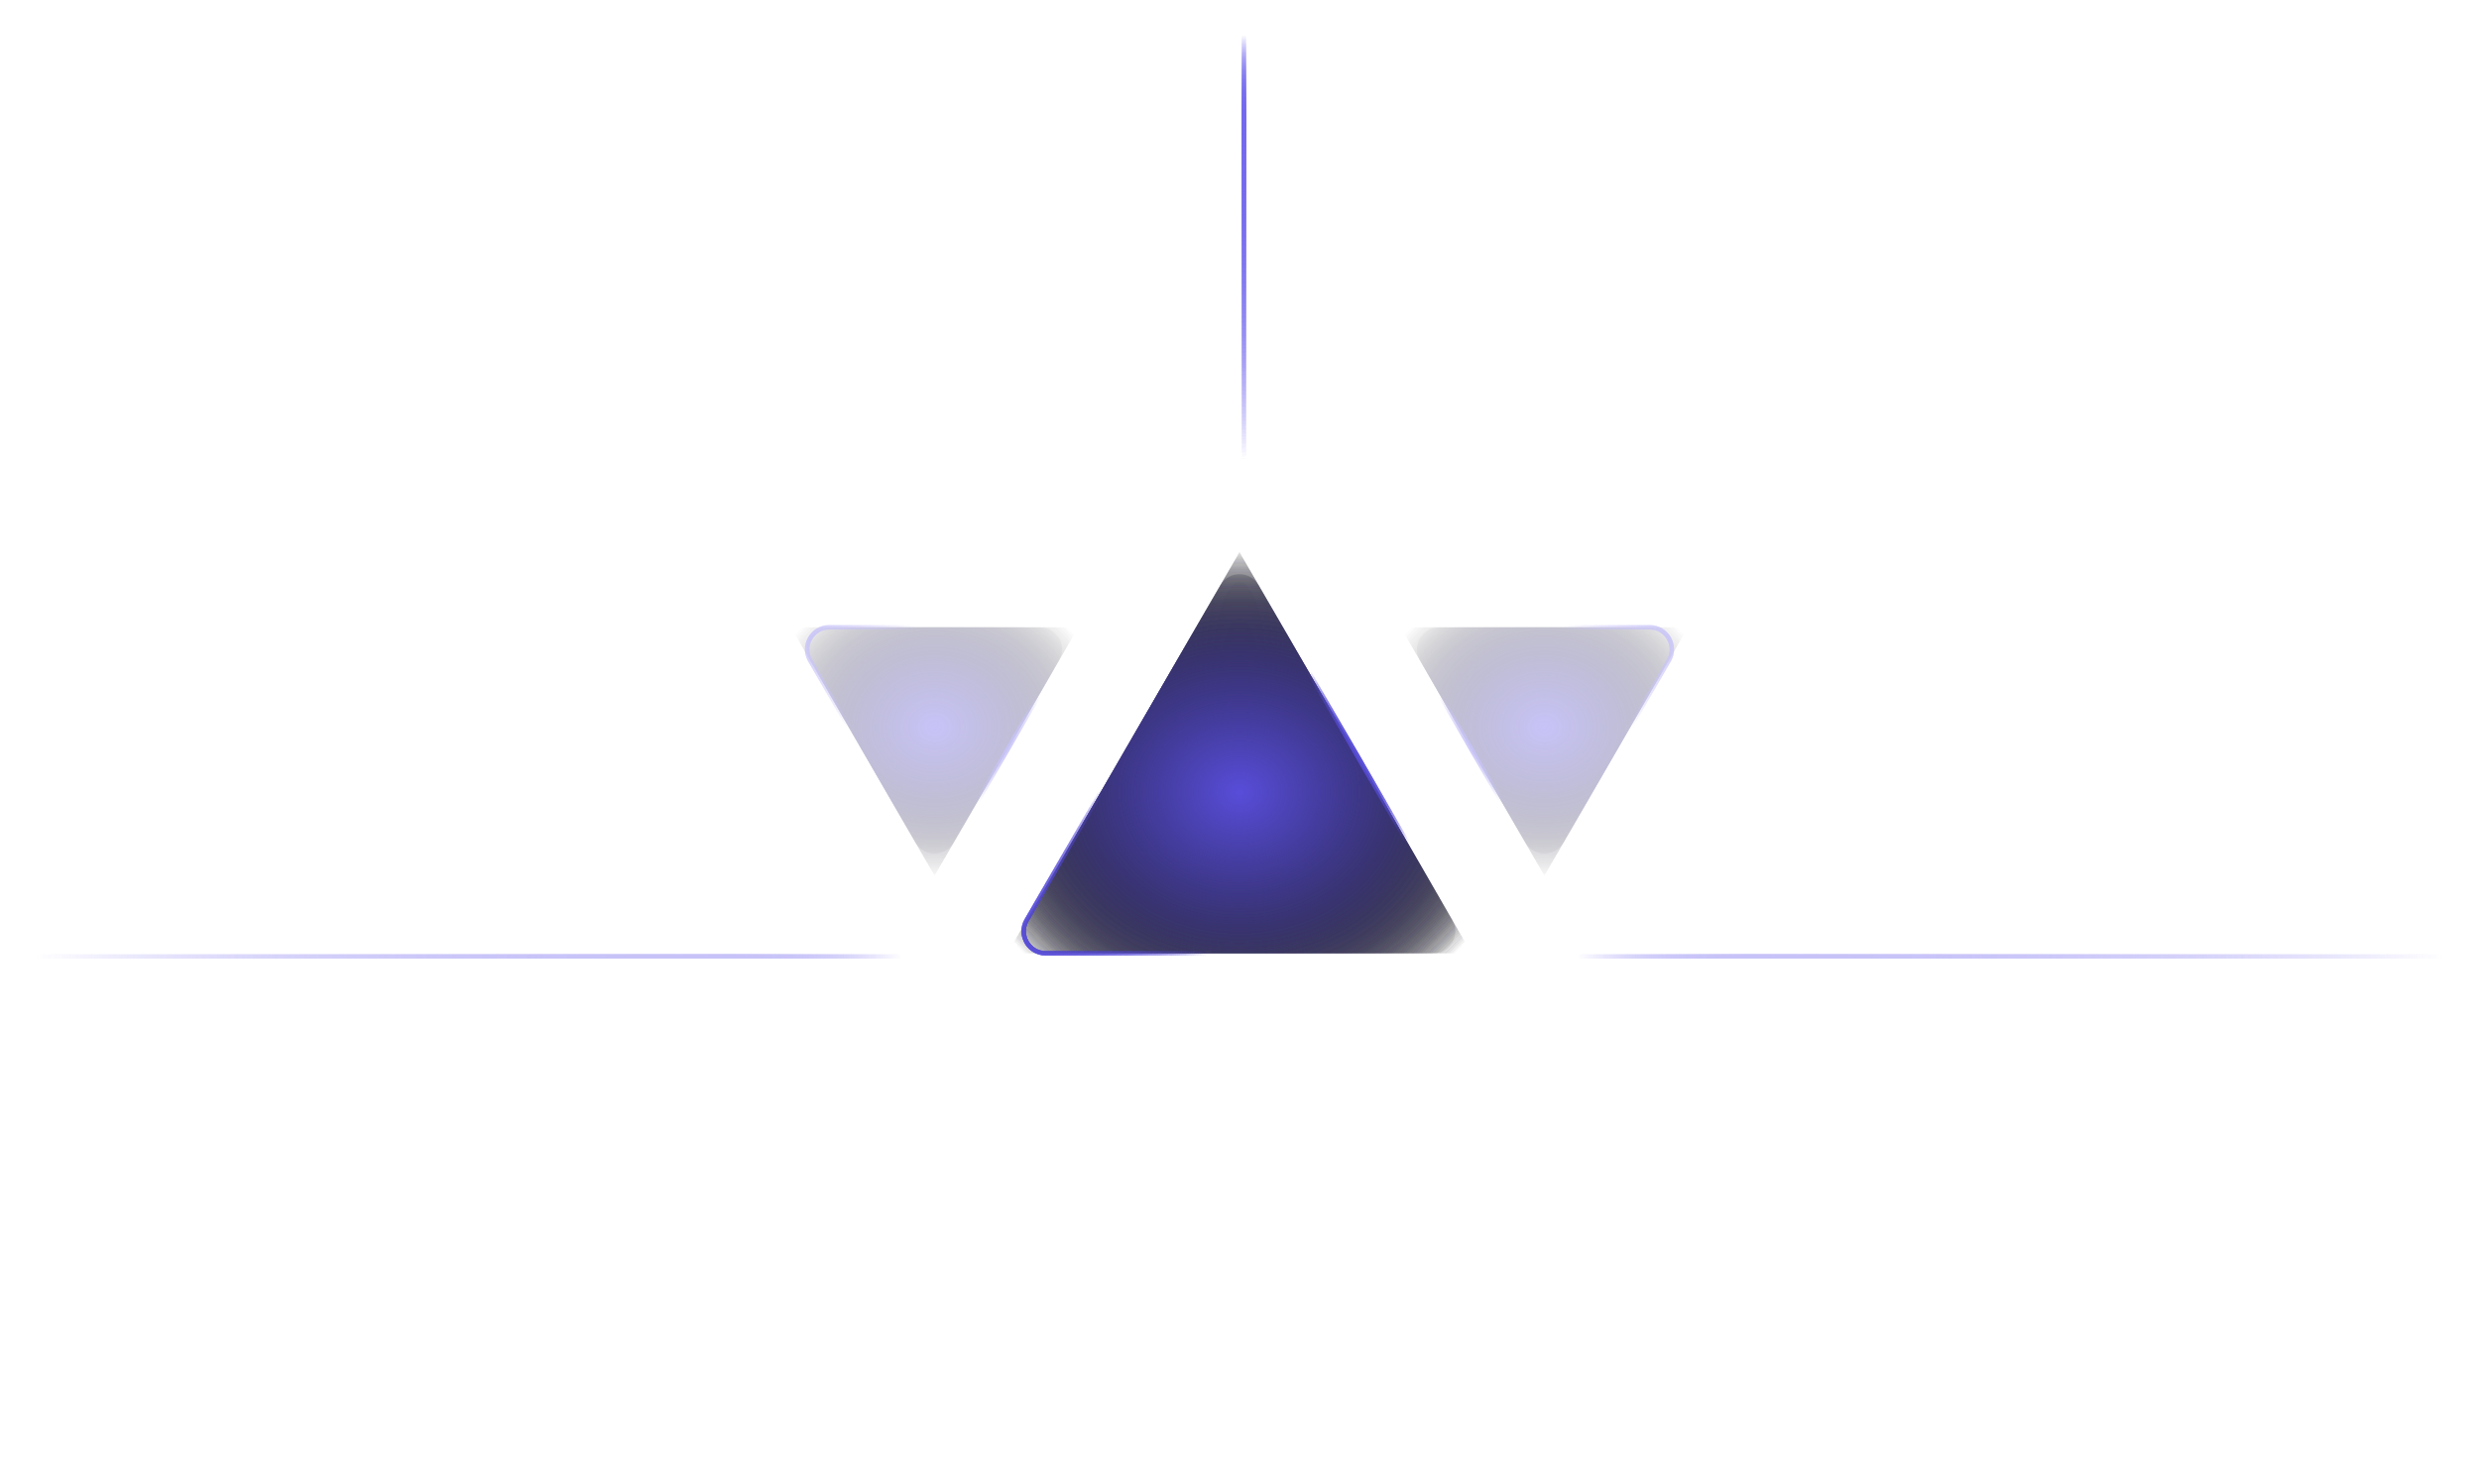 <svg width="561" height="336" viewBox="0 0 561 336" fill="none" xmlns="http://www.w3.org/2000/svg">
<line x1="281.5" y1="8" x2="281.5" y2="104" stroke="url(#paint0_linear_275_3652)"/>
<g style="mix-blend-mode:plus-lighter" filter="url(#filter0_f_275_3652)">
<line x1="281.5" y1="8" x2="281.5" y2="104" stroke="url(#paint1_linear_275_3652)"/>
</g>
<g style="mix-blend-mode:plus-lighter" filter="url(#filter1_f_275_3652)">
<line x1="281.5" y1="8" x2="281.5" y2="104" stroke="url(#paint2_linear_275_3652)"/>
</g>
<g opacity="0.4">
<line y1="-0.5" x2="196" y2="-0.5" transform="matrix(1 -5.68182e-07 -3.36292e-09 -1 357 216)" stroke="url(#paint3_linear_275_3652)"/>
<g style="mix-blend-mode:plus-lighter" filter="url(#filter2_f_275_3652)">
<line y1="-0.5" x2="196" y2="-0.5" transform="matrix(1 -5.68182e-07 -3.36292e-09 -1 357 216)" stroke="url(#paint4_linear_275_3652)"/>
</g>
<g style="mix-blend-mode:plus-lighter" filter="url(#filter3_f_275_3652)">
<line y1="-0.5" x2="196" y2="-0.5" transform="matrix(1 -5.68182e-07 -3.36292e-09 -1 357 216)" stroke="url(#paint5_linear_275_3652)"/>
</g>
</g>
<g opacity="0.4">
<line y1="-0.5" x2="196" y2="-0.5" transform="matrix(-1 -1.02041e-06 1.87254e-09 -1 204 216)" stroke="url(#paint6_linear_275_3652)"/>
<g style="mix-blend-mode:plus-lighter" filter="url(#filter4_f_275_3652)">
<line y1="-0.5" x2="196" y2="-0.5" transform="matrix(-1 -1.02041e-06 1.87254e-09 -1 204 216)" stroke="url(#paint7_linear_275_3652)"/>
</g>
<g style="mix-blend-mode:plus-lighter" filter="url(#filter5_f_275_3652)">
<line y1="-0.5" x2="196" y2="-0.5" transform="matrix(-1 -1.02041e-06 1.87254e-09 -1 204 216)" stroke="url(#paint8_linear_275_3652)"/>
</g>
</g>
<g opacity="0.7">
<g filter="url(#filter6_f_275_3652)">
<path d="M228 215.794H333L280.5 125L228 215.794Z" fill="url(#paint9_radial_275_3652)"/>
</g>
<g style="mix-blend-mode:plus-lighter" filter="url(#filter7_f_275_3652)">
<path d="M228 215.794H333L280.5 125L228 215.794Z" fill="url(#paint10_radial_275_3652)"/>
</g>
<g style="mix-blend-mode:plus-lighter" filter="url(#filter8_f_275_3652)">
<path d="M228 215.794H333L280.5 125L228 215.794Z" fill="url(#paint11_radial_275_3652)"/>
</g>
<g style="mix-blend-mode:lighten" filter="url(#filter9_f_275_3652)">
<path d="M228 215.794H333L280.5 125L228 215.794Z" fill="url(#paint12_radial_275_3652)"/>
</g>
</g>
<g style="mix-blend-mode:lighten">
<path d="M236.667 215.794H324.333C328.184 215.794 330.589 211.625 328.662 208.291L284.828 132.486C282.903 129.156 278.097 129.156 276.172 132.486L232.338 208.291C230.411 211.625 232.816 215.794 236.667 215.794Z" fill="url(#paint13_radial_275_3652)"/>
</g>
<path style="mix-blend-mode:plus-lighter" d="M236.667 215.794H324.333C328.184 215.794 330.589 211.625 328.662 208.291L284.828 132.486C282.903 129.156 278.097 129.156 276.172 132.486L232.338 208.291C230.411 211.625 232.816 215.794 236.667 215.794Z" stroke="url(#paint14_linear_275_3652)" stroke-opacity="0.4"/>
<g style="mix-blend-mode:plus-lighter" filter="url(#filter10_f_275_3652)">
<path d="M236.667 215.794H324.333C328.184 215.794 330.589 211.625 328.662 208.291L284.828 132.486C282.903 129.156 278.097 129.156 276.172 132.486L232.338 208.291C230.411 211.625 232.816 215.794 236.667 215.794Z" stroke="url(#paint15_linear_275_3652)" stroke-opacity="0.4" style="mix-blend-mode:plus-lighter"/>
</g>
<g style="mix-blend-mode:plus-lighter" filter="url(#filter11_f_275_3652)">
<path d="M236.667 215.794H324.333C328.184 215.794 330.589 211.625 328.662 208.291L284.828 132.486C282.903 129.156 278.097 129.156 276.172 132.486L232.338 208.291C230.411 211.625 232.816 215.794 236.667 215.794Z" stroke="url(#paint16_linear_275_3652)" stroke-opacity="0.4" style="mix-blend-mode:plus-lighter"/>
</g>
<g style="mix-blend-mode:plus-lighter" filter="url(#filter12_f_275_3652)">
<path d="M236.667 215.794H324.333C328.184 215.794 330.589 211.625 328.662 208.291L284.828 132.486C282.903 129.156 278.097 129.156 276.172 132.486L232.338 208.291C230.411 211.625 232.816 215.794 236.667 215.794Z" stroke="url(#paint17_linear_275_3652)" stroke-opacity="0.4" style="mix-blend-mode:plus-lighter"/>
</g>
<g opacity="0.7">
<g filter="url(#filter13_f_275_3652)">
<path d="M228 215.794H333L280.5 125L228 215.794Z" fill="url(#paint18_radial_275_3652)"/>
</g>
<g style="mix-blend-mode:plus-lighter" filter="url(#filter14_f_275_3652)">
<path d="M228 215.794H333L280.5 125L228 215.794Z" fill="url(#paint19_radial_275_3652)"/>
</g>
<g style="mix-blend-mode:plus-lighter" filter="url(#filter15_f_275_3652)">
<path d="M228 215.794H333L280.5 125L228 215.794Z" fill="url(#paint20_radial_275_3652)"/>
</g>
<g style="mix-blend-mode:lighten" filter="url(#filter16_f_275_3652)">
<path d="M228 215.794H333L280.5 125L228 215.794Z" fill="url(#paint21_radial_275_3652)"/>
</g>
</g>
<g style="mix-blend-mode:lighten">
<path d="M236.667 215.794H324.333C328.184 215.794 330.589 211.625 328.662 208.291L284.828 132.486C282.903 129.156 278.097 129.156 276.172 132.486L232.338 208.291C230.411 211.625 232.816 215.794 236.667 215.794Z" fill="url(#paint22_radial_275_3652)"/>
</g>
<path style="mix-blend-mode:plus-lighter" d="M236.667 215.794H324.333C328.184 215.794 330.589 211.625 328.662 208.291L284.828 132.486C282.903 129.156 278.097 129.156 276.172 132.486L232.338 208.291C230.411 211.625 232.816 215.794 236.667 215.794Z" stroke="url(#paint23_linear_275_3652)" stroke-opacity="0.4"/>
<g style="mix-blend-mode:plus-lighter" filter="url(#filter17_f_275_3652)">
<path d="M236.667 215.794H324.333C328.184 215.794 330.589 211.625 328.662 208.291L284.828 132.486C282.903 129.156 278.097 129.156 276.172 132.486L232.338 208.291C230.411 211.625 232.816 215.794 236.667 215.794Z" stroke="url(#paint24_linear_275_3652)" stroke-opacity="0.4" style="mix-blend-mode:plus-lighter"/>
</g>
<g style="mix-blend-mode:plus-lighter" filter="url(#filter18_f_275_3652)">
<path d="M236.667 215.794H324.333C328.184 215.794 330.589 211.625 328.662 208.291L284.828 132.486C282.903 129.156 278.097 129.156 276.172 132.486L232.338 208.291C230.411 211.625 232.816 215.794 236.667 215.794Z" stroke="url(#paint25_linear_275_3652)" stroke-opacity="0.4" style="mix-blend-mode:plus-lighter"/>
</g>
<g style="mix-blend-mode:plus-lighter" filter="url(#filter19_f_275_3652)">
<path d="M236.667 215.794H324.333C328.184 215.794 330.589 211.625 328.662 208.291L284.828 132.486C282.903 129.156 278.097 129.156 276.172 132.486L232.338 208.291C230.411 211.625 232.816 215.794 236.667 215.794Z" stroke="url(#paint26_linear_275_3652)" stroke-opacity="0.4" style="mix-blend-mode:plus-lighter"/>
</g>
<g opacity="0.4">
<g opacity="0.7">
<g filter="url(#filter20_f_275_3652)">
<path d="M382 142H317L349.5 198.21L382 142Z" fill="url(#paint27_radial_275_3652)"/>
</g>
<g style="mix-blend-mode:plus-lighter" filter="url(#filter21_f_275_3652)">
<path d="M382 142H317L349.5 198.21L382 142Z" fill="url(#paint28_radial_275_3652)"/>
</g>
<g style="mix-blend-mode:plus-lighter" filter="url(#filter22_f_275_3652)">
<path d="M382 142H317L349.5 198.21L382 142Z" fill="url(#paint29_radial_275_3652)"/>
</g>
<g style="mix-blend-mode:lighten" filter="url(#filter23_f_275_3652)">
<path d="M382 142H317L349.5 198.21L382 142Z" fill="url(#paint30_radial_275_3652)"/>
</g>
</g>
<g style="mix-blend-mode:lighten">
<path d="M373.333 142H325.667C321.816 142 319.411 146.169 321.338 149.503L345.171 190.724C347.097 194.053 351.903 194.053 353.829 190.724L377.662 149.503C379.589 146.169 377.184 142 373.333 142Z" fill="url(#paint31_radial_275_3652)"/>
</g>
<path style="mix-blend-mode:plus-lighter" d="M373.333 142H325.667C321.816 142 319.411 146.169 321.338 149.503L345.171 190.724C347.097 194.053 351.903 194.053 353.829 190.724L377.662 149.503C379.589 146.169 377.184 142 373.333 142Z" stroke="url(#paint32_linear_275_3652)" stroke-opacity="0.4"/>
<g style="mix-blend-mode:plus-lighter" filter="url(#filter24_f_275_3652)">
<path d="M373.333 142H325.667C321.816 142 319.411 146.169 321.338 149.503L345.171 190.724C347.097 194.053 351.903 194.053 353.829 190.724L377.662 149.503C379.589 146.169 377.184 142 373.333 142Z" stroke="url(#paint33_linear_275_3652)" stroke-opacity="0.4" style="mix-blend-mode:plus-lighter"/>
</g>
<g style="mix-blend-mode:plus-lighter" filter="url(#filter25_f_275_3652)">
<path d="M373.333 142H325.667C321.816 142 319.411 146.169 321.338 149.503L345.171 190.724C347.097 194.053 351.903 194.053 353.829 190.724L377.662 149.503C379.589 146.169 377.184 142 373.333 142Z" stroke="url(#paint34_linear_275_3652)" stroke-opacity="0.4" style="mix-blend-mode:plus-lighter"/>
</g>
<g style="mix-blend-mode:plus-lighter" filter="url(#filter26_f_275_3652)">
<path d="M373.333 142H325.667C321.816 142 319.411 146.169 321.338 149.503L345.171 190.724C347.097 194.053 351.903 194.053 353.829 190.724L377.662 149.503C379.589 146.169 377.184 142 373.333 142Z" stroke="url(#paint35_linear_275_3652)" stroke-opacity="0.4" style="mix-blend-mode:plus-lighter"/>
</g>
</g>
<g opacity="0.4">
<g opacity="0.7">
<g filter="url(#filter27_f_275_3652)">
<path d="M179 142H244L211.5 198.21L179 142Z" fill="url(#paint36_radial_275_3652)"/>
</g>
<g style="mix-blend-mode:plus-lighter" filter="url(#filter28_f_275_3652)">
<path d="M179 142H244L211.5 198.21L179 142Z" fill="url(#paint37_radial_275_3652)"/>
</g>
<g style="mix-blend-mode:plus-lighter" filter="url(#filter29_f_275_3652)">
<path d="M179 142H244L211.5 198.21L179 142Z" fill="url(#paint38_radial_275_3652)"/>
</g>
<g style="mix-blend-mode:lighten" filter="url(#filter30_f_275_3652)">
<path d="M179 142H244L211.5 198.21L179 142Z" fill="url(#paint39_radial_275_3652)"/>
</g>
</g>
<g style="mix-blend-mode:lighten">
<path d="M187.667 142H235.333C239.184 142 241.589 146.169 239.662 149.503L215.829 190.724C213.903 194.053 209.097 194.053 207.171 190.724L183.338 149.503C181.411 146.169 183.816 142 187.667 142Z" fill="url(#paint40_radial_275_3652)"/>
</g>
<path style="mix-blend-mode:plus-lighter" d="M187.667 142H235.333C239.184 142 241.589 146.169 239.662 149.503L215.829 190.724C213.903 194.053 209.097 194.053 207.171 190.724L183.338 149.503C181.411 146.169 183.816 142 187.667 142Z" stroke="url(#paint41_linear_275_3652)" stroke-opacity="0.4"/>
<g style="mix-blend-mode:plus-lighter" filter="url(#filter31_f_275_3652)">
<path d="M187.667 142H235.333C239.184 142 241.589 146.169 239.662 149.503L215.829 190.724C213.903 194.053 209.097 194.053 207.171 190.724L183.338 149.503C181.411 146.169 183.816 142 187.667 142Z" stroke="url(#paint42_linear_275_3652)" stroke-opacity="0.4" style="mix-blend-mode:plus-lighter"/>
</g>
<g style="mix-blend-mode:plus-lighter" filter="url(#filter32_f_275_3652)">
<path d="M187.667 142H235.333C239.184 142 241.589 146.169 239.662 149.503L215.829 190.724C213.903 194.053 209.097 194.053 207.171 190.724L183.338 149.503C181.411 146.169 183.816 142 187.667 142Z" stroke="url(#paint43_linear_275_3652)" stroke-opacity="0.4" style="mix-blend-mode:plus-lighter"/>
</g>
<g style="mix-blend-mode:plus-lighter" filter="url(#filter33_f_275_3652)">
<path d="M187.667 142H235.333C239.184 142 241.589 146.169 239.662 149.503L215.829 190.724C213.903 194.053 209.097 194.053 207.171 190.724L183.338 149.503C181.411 146.169 183.816 142 187.667 142Z" stroke="url(#paint44_linear_275_3652)" stroke-opacity="0.4" style="mix-blend-mode:plus-lighter"/>
</g>
</g>
<defs>
<filter id="filter0_f_275_3652" x="277" y="4" width="9" height="104" filterUnits="userSpaceOnUse" color-interpolation-filters="sRGB">
<feFlood flood-opacity="0" result="BackgroundImageFix"/>
<feBlend mode="normal" in="SourceGraphic" in2="BackgroundImageFix" result="shape"/>
<feGaussianBlur stdDeviation="2" result="effect1_foregroundBlur_275_3652"/>
</filter>
<filter id="filter1_f_275_3652" x="273" y="0" width="17" height="112" filterUnits="userSpaceOnUse" color-interpolation-filters="sRGB">
<feFlood flood-opacity="0" result="BackgroundImageFix"/>
<feBlend mode="normal" in="SourceGraphic" in2="BackgroundImageFix" result="shape"/>
<feGaussianBlur stdDeviation="4" result="effect1_foregroundBlur_275_3652"/>
</filter>
<filter id="filter2_f_275_3652" x="353" y="212" width="204" height="9" filterUnits="userSpaceOnUse" color-interpolation-filters="sRGB">
<feFlood flood-opacity="0" result="BackgroundImageFix"/>
<feBlend mode="normal" in="SourceGraphic" in2="BackgroundImageFix" result="shape"/>
<feGaussianBlur stdDeviation="2" result="effect1_foregroundBlur_275_3652"/>
</filter>
<filter id="filter3_f_275_3652" x="349" y="208" width="212" height="17" filterUnits="userSpaceOnUse" color-interpolation-filters="sRGB">
<feFlood flood-opacity="0" result="BackgroundImageFix"/>
<feBlend mode="normal" in="SourceGraphic" in2="BackgroundImageFix" result="shape"/>
<feGaussianBlur stdDeviation="4" result="effect1_foregroundBlur_275_3652"/>
</filter>
<filter id="filter4_f_275_3652" x="4" y="212" width="204" height="9" filterUnits="userSpaceOnUse" color-interpolation-filters="sRGB">
<feFlood flood-opacity="0" result="BackgroundImageFix"/>
<feBlend mode="normal" in="SourceGraphic" in2="BackgroundImageFix" result="shape"/>
<feGaussianBlur stdDeviation="2" result="effect1_foregroundBlur_275_3652"/>
</filter>
<filter id="filter5_f_275_3652" x="0" y="208" width="212" height="17" filterUnits="userSpaceOnUse" color-interpolation-filters="sRGB">
<feFlood flood-opacity="0" result="BackgroundImageFix"/>
<feBlend mode="normal" in="SourceGraphic" in2="BackgroundImageFix" result="shape"/>
<feGaussianBlur stdDeviation="4" result="effect1_foregroundBlur_275_3652"/>
</filter>
<filter id="filter6_f_275_3652" x="108" y="5" width="345" height="330.794" filterUnits="userSpaceOnUse" color-interpolation-filters="sRGB">
<feFlood flood-opacity="0" result="BackgroundImageFix"/>
<feBlend mode="normal" in="SourceGraphic" in2="BackgroundImageFix" result="shape"/>
<feGaussianBlur stdDeviation="60" result="effect1_foregroundBlur_275_3652"/>
</filter>
<filter id="filter7_f_275_3652" x="148" y="45" width="265" height="250.794" filterUnits="userSpaceOnUse" color-interpolation-filters="sRGB">
<feFlood flood-opacity="0" result="BackgroundImageFix"/>
<feBlend mode="normal" in="SourceGraphic" in2="BackgroundImageFix" result="shape"/>
<feGaussianBlur stdDeviation="40" result="effect1_foregroundBlur_275_3652"/>
</filter>
<filter id="filter8_f_275_3652" x="188" y="85" width="185" height="170.794" filterUnits="userSpaceOnUse" color-interpolation-filters="sRGB">
<feFlood flood-opacity="0" result="BackgroundImageFix"/>
<feBlend mode="normal" in="SourceGraphic" in2="BackgroundImageFix" result="shape"/>
<feGaussianBlur stdDeviation="20" result="effect1_foregroundBlur_275_3652"/>
</filter>
<filter id="filter9_f_275_3652" x="208" y="105" width="145" height="130.794" filterUnits="userSpaceOnUse" color-interpolation-filters="sRGB">
<feFlood flood-opacity="0" result="BackgroundImageFix"/>
<feBlend mode="normal" in="SourceGraphic" in2="BackgroundImageFix" result="shape"/>
<feGaussianBlur stdDeviation="10" result="effect1_foregroundBlur_275_3652"/>
</filter>
<filter id="filter10_f_275_3652" x="227.158" y="125.489" width="106.684" height="94.805" filterUnits="userSpaceOnUse" color-interpolation-filters="sRGB">
<feFlood flood-opacity="0" result="BackgroundImageFix"/>
<feBlend mode="normal" in="SourceGraphic" in2="BackgroundImageFix" result="shape"/>
<feGaussianBlur stdDeviation="2" result="effect1_foregroundBlur_275_3652"/>
</filter>
<filter id="filter11_f_275_3652" x="223.158" y="121.489" width="114.684" height="102.805" filterUnits="userSpaceOnUse" color-interpolation-filters="sRGB">
<feFlood flood-opacity="0" result="BackgroundImageFix"/>
<feBlend mode="normal" in="SourceGraphic" in2="BackgroundImageFix" result="shape"/>
<feGaussianBlur stdDeviation="4" result="effect1_foregroundBlur_275_3652"/>
</filter>
<filter id="filter12_f_275_3652" x="215.158" y="113.489" width="130.684" height="118.805" filterUnits="userSpaceOnUse" color-interpolation-filters="sRGB">
<feFlood flood-opacity="0" result="BackgroundImageFix"/>
<feBlend mode="normal" in="SourceGraphic" in2="BackgroundImageFix" result="shape"/>
<feGaussianBlur stdDeviation="8" result="effect1_foregroundBlur_275_3652"/>
</filter>
<filter id="filter13_f_275_3652" x="108" y="5" width="345" height="330.794" filterUnits="userSpaceOnUse" color-interpolation-filters="sRGB">
<feFlood flood-opacity="0" result="BackgroundImageFix"/>
<feBlend mode="normal" in="SourceGraphic" in2="BackgroundImageFix" result="shape"/>
<feGaussianBlur stdDeviation="60" result="effect1_foregroundBlur_275_3652"/>
</filter>
<filter id="filter14_f_275_3652" x="148" y="45" width="265" height="250.794" filterUnits="userSpaceOnUse" color-interpolation-filters="sRGB">
<feFlood flood-opacity="0" result="BackgroundImageFix"/>
<feBlend mode="normal" in="SourceGraphic" in2="BackgroundImageFix" result="shape"/>
<feGaussianBlur stdDeviation="40" result="effect1_foregroundBlur_275_3652"/>
</filter>
<filter id="filter15_f_275_3652" x="188" y="85" width="185" height="170.794" filterUnits="userSpaceOnUse" color-interpolation-filters="sRGB">
<feFlood flood-opacity="0" result="BackgroundImageFix"/>
<feBlend mode="normal" in="SourceGraphic" in2="BackgroundImageFix" result="shape"/>
<feGaussianBlur stdDeviation="20" result="effect1_foregroundBlur_275_3652"/>
</filter>
<filter id="filter16_f_275_3652" x="208" y="105" width="145" height="130.794" filterUnits="userSpaceOnUse" color-interpolation-filters="sRGB">
<feFlood flood-opacity="0" result="BackgroundImageFix"/>
<feBlend mode="normal" in="SourceGraphic" in2="BackgroundImageFix" result="shape"/>
<feGaussianBlur stdDeviation="10" result="effect1_foregroundBlur_275_3652"/>
</filter>
<filter id="filter17_f_275_3652" x="227.158" y="125.489" width="106.684" height="94.805" filterUnits="userSpaceOnUse" color-interpolation-filters="sRGB">
<feFlood flood-opacity="0" result="BackgroundImageFix"/>
<feBlend mode="normal" in="SourceGraphic" in2="BackgroundImageFix" result="shape"/>
<feGaussianBlur stdDeviation="2" result="effect1_foregroundBlur_275_3652"/>
</filter>
<filter id="filter18_f_275_3652" x="223.158" y="121.489" width="114.684" height="102.805" filterUnits="userSpaceOnUse" color-interpolation-filters="sRGB">
<feFlood flood-opacity="0" result="BackgroundImageFix"/>
<feBlend mode="normal" in="SourceGraphic" in2="BackgroundImageFix" result="shape"/>
<feGaussianBlur stdDeviation="4" result="effect1_foregroundBlur_275_3652"/>
</filter>
<filter id="filter19_f_275_3652" x="215.158" y="113.489" width="130.684" height="118.805" filterUnits="userSpaceOnUse" color-interpolation-filters="sRGB">
<feFlood flood-opacity="0" result="BackgroundImageFix"/>
<feBlend mode="normal" in="SourceGraphic" in2="BackgroundImageFix" result="shape"/>
<feGaussianBlur stdDeviation="8" result="effect1_foregroundBlur_275_3652"/>
</filter>
<filter id="filter20_f_275_3652" x="197" y="22" width="305" height="296.21" filterUnits="userSpaceOnUse" color-interpolation-filters="sRGB">
<feFlood flood-opacity="0" result="BackgroundImageFix"/>
<feBlend mode="normal" in="SourceGraphic" in2="BackgroundImageFix" result="shape"/>
<feGaussianBlur stdDeviation="60" result="effect1_foregroundBlur_275_3652"/>
</filter>
<filter id="filter21_f_275_3652" x="237" y="62" width="225" height="216.21" filterUnits="userSpaceOnUse" color-interpolation-filters="sRGB">
<feFlood flood-opacity="0" result="BackgroundImageFix"/>
<feBlend mode="normal" in="SourceGraphic" in2="BackgroundImageFix" result="shape"/>
<feGaussianBlur stdDeviation="40" result="effect1_foregroundBlur_275_3652"/>
</filter>
<filter id="filter22_f_275_3652" x="277" y="102" width="145" height="136.21" filterUnits="userSpaceOnUse" color-interpolation-filters="sRGB">
<feFlood flood-opacity="0" result="BackgroundImageFix"/>
<feBlend mode="normal" in="SourceGraphic" in2="BackgroundImageFix" result="shape"/>
<feGaussianBlur stdDeviation="20" result="effect1_foregroundBlur_275_3652"/>
</filter>
<filter id="filter23_f_275_3652" x="297" y="122" width="105" height="96.21" filterUnits="userSpaceOnUse" color-interpolation-filters="sRGB">
<feFlood flood-opacity="0" result="BackgroundImageFix"/>
<feBlend mode="normal" in="SourceGraphic" in2="BackgroundImageFix" result="shape"/>
<feGaussianBlur stdDeviation="10" result="effect1_foregroundBlur_275_3652"/>
</filter>
<filter id="filter24_f_275_3652" x="316.158" y="137.5" width="66.684" height="60.221" filterUnits="userSpaceOnUse" color-interpolation-filters="sRGB">
<feFlood flood-opacity="0" result="BackgroundImageFix"/>
<feBlend mode="normal" in="SourceGraphic" in2="BackgroundImageFix" result="shape"/>
<feGaussianBlur stdDeviation="2" result="effect1_foregroundBlur_275_3652"/>
</filter>
<filter id="filter25_f_275_3652" x="312.158" y="133.5" width="74.684" height="68.221" filterUnits="userSpaceOnUse" color-interpolation-filters="sRGB">
<feFlood flood-opacity="0" result="BackgroundImageFix"/>
<feBlend mode="normal" in="SourceGraphic" in2="BackgroundImageFix" result="shape"/>
<feGaussianBlur stdDeviation="4" result="effect1_foregroundBlur_275_3652"/>
</filter>
<filter id="filter26_f_275_3652" x="304.158" y="125.5" width="90.684" height="84.221" filterUnits="userSpaceOnUse" color-interpolation-filters="sRGB">
<feFlood flood-opacity="0" result="BackgroundImageFix"/>
<feBlend mode="normal" in="SourceGraphic" in2="BackgroundImageFix" result="shape"/>
<feGaussianBlur stdDeviation="8" result="effect1_foregroundBlur_275_3652"/>
</filter>
<filter id="filter27_f_275_3652" x="59" y="22" width="305" height="296.21" filterUnits="userSpaceOnUse" color-interpolation-filters="sRGB">
<feFlood flood-opacity="0" result="BackgroundImageFix"/>
<feBlend mode="normal" in="SourceGraphic" in2="BackgroundImageFix" result="shape"/>
<feGaussianBlur stdDeviation="60" result="effect1_foregroundBlur_275_3652"/>
</filter>
<filter id="filter28_f_275_3652" x="99" y="62" width="225" height="216.21" filterUnits="userSpaceOnUse" color-interpolation-filters="sRGB">
<feFlood flood-opacity="0" result="BackgroundImageFix"/>
<feBlend mode="normal" in="SourceGraphic" in2="BackgroundImageFix" result="shape"/>
<feGaussianBlur stdDeviation="40" result="effect1_foregroundBlur_275_3652"/>
</filter>
<filter id="filter29_f_275_3652" x="139" y="102" width="145" height="136.21" filterUnits="userSpaceOnUse" color-interpolation-filters="sRGB">
<feFlood flood-opacity="0" result="BackgroundImageFix"/>
<feBlend mode="normal" in="SourceGraphic" in2="BackgroundImageFix" result="shape"/>
<feGaussianBlur stdDeviation="20" result="effect1_foregroundBlur_275_3652"/>
</filter>
<filter id="filter30_f_275_3652" x="159" y="122" width="105" height="96.21" filterUnits="userSpaceOnUse" color-interpolation-filters="sRGB">
<feFlood flood-opacity="0" result="BackgroundImageFix"/>
<feBlend mode="normal" in="SourceGraphic" in2="BackgroundImageFix" result="shape"/>
<feGaussianBlur stdDeviation="10" result="effect1_foregroundBlur_275_3652"/>
</filter>
<filter id="filter31_f_275_3652" x="178.158" y="137.5" width="66.684" height="60.221" filterUnits="userSpaceOnUse" color-interpolation-filters="sRGB">
<feFlood flood-opacity="0" result="BackgroundImageFix"/>
<feBlend mode="normal" in="SourceGraphic" in2="BackgroundImageFix" result="shape"/>
<feGaussianBlur stdDeviation="2" result="effect1_foregroundBlur_275_3652"/>
</filter>
<filter id="filter32_f_275_3652" x="174.158" y="133.5" width="74.684" height="68.221" filterUnits="userSpaceOnUse" color-interpolation-filters="sRGB">
<feFlood flood-opacity="0" result="BackgroundImageFix"/>
<feBlend mode="normal" in="SourceGraphic" in2="BackgroundImageFix" result="shape"/>
<feGaussianBlur stdDeviation="4" result="effect1_foregroundBlur_275_3652"/>
</filter>
<filter id="filter33_f_275_3652" x="166.158" y="125.5" width="90.684" height="84.221" filterUnits="userSpaceOnUse" color-interpolation-filters="sRGB">
<feFlood flood-opacity="0" result="BackgroundImageFix"/>
<feBlend mode="normal" in="SourceGraphic" in2="BackgroundImageFix" result="shape"/>
<feGaussianBlur stdDeviation="8" result="effect1_foregroundBlur_275_3652"/>
</filter>
<linearGradient id="paint0_linear_275_3652" x1="280.5" y1="8" x2="280.5" y2="104" gradientUnits="userSpaceOnUse">
<stop stop-color="#7469EE" stop-opacity="0"/>
<stop offset="0.195" stop-color="#7469EE"/>
<stop offset="1" stop-color="#7469EE" stop-opacity="0"/>
</linearGradient>
<linearGradient id="paint1_linear_275_3652" x1="280.5" y1="8" x2="280.5" y2="104" gradientUnits="userSpaceOnUse">
<stop stop-color="#7469EE" stop-opacity="0"/>
<stop offset="0.195" stop-color="#7469EE"/>
<stop offset="1" stop-color="#7469EE" stop-opacity="0"/>
</linearGradient>
<linearGradient id="paint2_linear_275_3652" x1="280.5" y1="8" x2="280.5" y2="104" gradientUnits="userSpaceOnUse">
<stop stop-color="#7469EE" stop-opacity="0"/>
<stop offset="0.195" stop-color="#7469EE"/>
<stop offset="1" stop-color="#7469EE" stop-opacity="0"/>
</linearGradient>
<linearGradient id="paint3_linear_275_3652" x1="0" y1="0.5" x2="196" y2="0.5" gradientUnits="userSpaceOnUse">
<stop stop-color="#7469EE" stop-opacity="0"/>
<stop offset="0.195" stop-color="#7469EE"/>
<stop offset="1" stop-color="#7469EE" stop-opacity="0"/>
</linearGradient>
<linearGradient id="paint4_linear_275_3652" x1="0" y1="0.5" x2="196" y2="0.5" gradientUnits="userSpaceOnUse">
<stop stop-color="#7469EE" stop-opacity="0"/>
<stop offset="0.195" stop-color="#7469EE"/>
<stop offset="1" stop-color="#7469EE" stop-opacity="0"/>
</linearGradient>
<linearGradient id="paint5_linear_275_3652" x1="0" y1="0.5" x2="196" y2="0.5" gradientUnits="userSpaceOnUse">
<stop stop-color="#7469EE" stop-opacity="0"/>
<stop offset="0.195" stop-color="#7469EE"/>
<stop offset="1" stop-color="#7469EE" stop-opacity="0"/>
</linearGradient>
<linearGradient id="paint6_linear_275_3652" x1="0" y1="0.5" x2="196" y2="0.5" gradientUnits="userSpaceOnUse">
<stop stop-color="#7469EE" stop-opacity="0"/>
<stop offset="0.195" stop-color="#7469EE"/>
<stop offset="1" stop-color="#7469EE" stop-opacity="0"/>
</linearGradient>
<linearGradient id="paint7_linear_275_3652" x1="0" y1="0.5" x2="196" y2="0.5" gradientUnits="userSpaceOnUse">
<stop stop-color="#7469EE" stop-opacity="0"/>
<stop offset="0.195" stop-color="#7469EE"/>
<stop offset="1" stop-color="#7469EE" stop-opacity="0"/>
</linearGradient>
<linearGradient id="paint8_linear_275_3652" x1="0" y1="0.5" x2="196" y2="0.5" gradientUnits="userSpaceOnUse">
<stop stop-color="#7469EE" stop-opacity="0"/>
<stop offset="0.195" stop-color="#7469EE"/>
<stop offset="1" stop-color="#7469EE" stop-opacity="0"/>
</linearGradient>
<radialGradient id="paint9_radial_275_3652" cx="0" cy="0" r="1" gradientUnits="userSpaceOnUse" gradientTransform="translate(280.5 179.347) rotate(90) scale(55.71 64.426)">
<stop stop-color="#584DD9"/>
<stop offset="1" stop-color="#101010" stop-opacity="0"/>
</radialGradient>
<radialGradient id="paint10_radial_275_3652" cx="0" cy="0" r="1" gradientUnits="userSpaceOnUse" gradientTransform="translate(280.5 179.347) rotate(90) scale(55.71 64.426)">
<stop stop-color="#584DD9"/>
<stop offset="1" stop-color="#101010" stop-opacity="0"/>
</radialGradient>
<radialGradient id="paint11_radial_275_3652" cx="0" cy="0" r="1" gradientUnits="userSpaceOnUse" gradientTransform="translate(280.5 179.347) rotate(90) scale(55.71 64.426)">
<stop stop-color="#584DD9"/>
<stop offset="1" stop-color="#101010" stop-opacity="0"/>
</radialGradient>
<radialGradient id="paint12_radial_275_3652" cx="0" cy="0" r="1" gradientUnits="userSpaceOnUse" gradientTransform="translate(280.5 179.347) rotate(90) scale(55.71 64.426)">
<stop stop-color="#584DD9"/>
<stop offset="1" stop-color="#101010" stop-opacity="0"/>
</radialGradient>
<radialGradient id="paint13_radial_275_3652" cx="0" cy="0" r="1" gradientUnits="userSpaceOnUse" gradientTransform="translate(280.5 179.347) rotate(90) scale(55.71 64.426)">
<stop stop-color="#584DD9"/>
<stop offset="1" stop-color="#101010" stop-opacity="0"/>
</radialGradient>
<linearGradient id="paint14_linear_275_3652" x1="318.323" y1="190.691" x2="296.525" y2="151.96" gradientUnits="userSpaceOnUse">
<stop stop-color="#584DD9" stop-opacity="0"/>
<stop offset="0.5" stop-color="#584DD9"/>
<stop offset="1" stop-color="#584DD9" stop-opacity="0"/>
</linearGradient>
<linearGradient id="paint15_linear_275_3652" x1="318.323" y1="190.691" x2="296.525" y2="151.96" gradientUnits="userSpaceOnUse">
<stop stop-color="#584DD9" stop-opacity="0"/>
<stop offset="0.5" stop-color="#584DD9"/>
<stop offset="1" stop-color="#584DD9" stop-opacity="0"/>
</linearGradient>
<linearGradient id="paint16_linear_275_3652" x1="318.323" y1="190.691" x2="296.525" y2="151.96" gradientUnits="userSpaceOnUse">
<stop stop-color="#584DD9" stop-opacity="0"/>
<stop offset="0.5" stop-color="#584DD9"/>
<stop offset="1" stop-color="#584DD9" stop-opacity="0"/>
</linearGradient>
<linearGradient id="paint17_linear_275_3652" x1="318.323" y1="190.691" x2="296.525" y2="151.96" gradientUnits="userSpaceOnUse">
<stop stop-color="#584DD9" stop-opacity="0"/>
<stop offset="0.5" stop-color="#584DD9"/>
<stop offset="1" stop-color="#584DD9" stop-opacity="0"/>
</linearGradient>
<radialGradient id="paint18_radial_275_3652" cx="0" cy="0" r="1" gradientUnits="userSpaceOnUse" gradientTransform="translate(280.5 179.347) rotate(90) scale(55.71 64.426)">
<stop stop-color="#584DD9"/>
<stop offset="1" stop-color="#101010" stop-opacity="0"/>
</radialGradient>
<radialGradient id="paint19_radial_275_3652" cx="0" cy="0" r="1" gradientUnits="userSpaceOnUse" gradientTransform="translate(280.5 179.347) rotate(90) scale(55.71 64.426)">
<stop stop-color="#584DD9"/>
<stop offset="1" stop-color="#101010" stop-opacity="0"/>
</radialGradient>
<radialGradient id="paint20_radial_275_3652" cx="0" cy="0" r="1" gradientUnits="userSpaceOnUse" gradientTransform="translate(280.5 179.347) rotate(90) scale(55.71 64.426)">
<stop stop-color="#584DD9"/>
<stop offset="1" stop-color="#101010" stop-opacity="0"/>
</radialGradient>
<radialGradient id="paint21_radial_275_3652" cx="0" cy="0" r="1" gradientUnits="userSpaceOnUse" gradientTransform="translate(280.5 179.347) rotate(90) scale(55.71 64.426)">
<stop stop-color="#584DD9"/>
<stop offset="1" stop-color="#101010" stop-opacity="0"/>
</radialGradient>
<radialGradient id="paint22_radial_275_3652" cx="0" cy="0" r="1" gradientUnits="userSpaceOnUse" gradientTransform="translate(280.5 179.347) rotate(90) scale(55.71 64.426)">
<stop stop-color="#584DD9"/>
<stop offset="1" stop-color="#101010" stop-opacity="0"/>
</radialGradient>
<linearGradient id="paint23_linear_275_3652" x1="318.323" y1="190.691" x2="296.525" y2="151.96" gradientUnits="userSpaceOnUse">
<stop stop-color="#584DD9" stop-opacity="0"/>
<stop offset="0.5" stop-color="#584DD9"/>
<stop offset="1" stop-color="#584DD9" stop-opacity="0"/>
</linearGradient>
<linearGradient id="paint24_linear_275_3652" x1="318.323" y1="190.691" x2="296.525" y2="151.96" gradientUnits="userSpaceOnUse">
<stop stop-color="#584DD9" stop-opacity="0"/>
<stop offset="0.5" stop-color="#584DD9"/>
<stop offset="1" stop-color="#584DD9" stop-opacity="0"/>
</linearGradient>
<linearGradient id="paint25_linear_275_3652" x1="318.323" y1="190.691" x2="296.525" y2="151.96" gradientUnits="userSpaceOnUse">
<stop stop-color="#584DD9" stop-opacity="0"/>
<stop offset="0.5" stop-color="#584DD9"/>
<stop offset="1" stop-color="#584DD9" stop-opacity="0"/>
</linearGradient>
<linearGradient id="paint26_linear_275_3652" x1="318.323" y1="190.691" x2="296.525" y2="151.96" gradientUnits="userSpaceOnUse">
<stop stop-color="#584DD9" stop-opacity="0"/>
<stop offset="0.5" stop-color="#584DD9"/>
<stop offset="1" stop-color="#584DD9" stop-opacity="0"/>
</linearGradient>
<radialGradient id="paint27_radial_275_3652" cx="0" cy="0" r="1" gradientUnits="userSpaceOnUse" gradientTransform="translate(349.5 164.564) rotate(-90) scale(34.49 39.883)">
<stop stop-color="#7469EE"/>
<stop offset="1" stop-color="#101010" stop-opacity="0"/>
</radialGradient>
<radialGradient id="paint28_radial_275_3652" cx="0" cy="0" r="1" gradientUnits="userSpaceOnUse" gradientTransform="translate(349.5 164.564) rotate(-90) scale(34.49 39.883)">
<stop stop-color="#7469EE"/>
<stop offset="1" stop-color="#101010" stop-opacity="0"/>
</radialGradient>
<radialGradient id="paint29_radial_275_3652" cx="0" cy="0" r="1" gradientUnits="userSpaceOnUse" gradientTransform="translate(349.5 164.564) rotate(-90) scale(34.49 39.883)">
<stop stop-color="#7469EE"/>
<stop offset="1" stop-color="#101010" stop-opacity="0"/>
</radialGradient>
<radialGradient id="paint30_radial_275_3652" cx="0" cy="0" r="1" gradientUnits="userSpaceOnUse" gradientTransform="translate(349.5 164.564) rotate(-90) scale(34.49 39.883)">
<stop stop-color="#7469EE"/>
<stop offset="1" stop-color="#101010" stop-opacity="0"/>
</radialGradient>
<radialGradient id="paint31_radial_275_3652" cx="0" cy="0" r="1" gradientUnits="userSpaceOnUse" gradientTransform="translate(349.5 164.564) rotate(-90) scale(34.49 39.883)">
<stop stop-color="#7469EE"/>
<stop offset="1" stop-color="#101010" stop-opacity="0"/>
</radialGradient>
<linearGradient id="paint32_linear_275_3652" x1="326.086" y1="157.541" x2="339.582" y2="181.519" gradientUnits="userSpaceOnUse">
<stop stop-color="#7469EE" stop-opacity="0"/>
<stop offset="0.5" stop-color="#7469EE"/>
<stop offset="1" stop-color="#7469EE" stop-opacity="0"/>
</linearGradient>
<linearGradient id="paint33_linear_275_3652" x1="326.086" y1="157.541" x2="339.582" y2="181.519" gradientUnits="userSpaceOnUse">
<stop stop-color="#7469EE" stop-opacity="0"/>
<stop offset="0.5" stop-color="#7469EE"/>
<stop offset="1" stop-color="#7469EE" stop-opacity="0"/>
</linearGradient>
<linearGradient id="paint34_linear_275_3652" x1="326.086" y1="157.541" x2="339.582" y2="181.519" gradientUnits="userSpaceOnUse">
<stop stop-color="#7469EE" stop-opacity="0"/>
<stop offset="0.5" stop-color="#7469EE"/>
<stop offset="1" stop-color="#7469EE" stop-opacity="0"/>
</linearGradient>
<linearGradient id="paint35_linear_275_3652" x1="326.086" y1="157.541" x2="339.582" y2="181.519" gradientUnits="userSpaceOnUse">
<stop stop-color="#7469EE" stop-opacity="0"/>
<stop offset="0.5" stop-color="#7469EE"/>
<stop offset="1" stop-color="#7469EE" stop-opacity="0"/>
</linearGradient>
<radialGradient id="paint36_radial_275_3652" cx="0" cy="0" r="1" gradientUnits="userSpaceOnUse" gradientTransform="translate(211.5 164.564) rotate(-90) scale(34.49 39.883)">
<stop stop-color="#7469EE"/>
<stop offset="1" stop-color="#101010" stop-opacity="0"/>
</radialGradient>
<radialGradient id="paint37_radial_275_3652" cx="0" cy="0" r="1" gradientUnits="userSpaceOnUse" gradientTransform="translate(211.5 164.564) rotate(-90) scale(34.49 39.883)">
<stop stop-color="#7469EE"/>
<stop offset="1" stop-color="#101010" stop-opacity="0"/>
</radialGradient>
<radialGradient id="paint38_radial_275_3652" cx="0" cy="0" r="1" gradientUnits="userSpaceOnUse" gradientTransform="translate(211.5 164.564) rotate(-90) scale(34.49 39.883)">
<stop stop-color="#7469EE"/>
<stop offset="1" stop-color="#101010" stop-opacity="0"/>
</radialGradient>
<radialGradient id="paint39_radial_275_3652" cx="0" cy="0" r="1" gradientUnits="userSpaceOnUse" gradientTransform="translate(211.5 164.564) rotate(-90) scale(34.49 39.883)">
<stop stop-color="#7469EE"/>
<stop offset="1" stop-color="#101010" stop-opacity="0"/>
</radialGradient>
<radialGradient id="paint40_radial_275_3652" cx="0" cy="0" r="1" gradientUnits="userSpaceOnUse" gradientTransform="translate(211.5 164.564) rotate(-90) scale(34.49 39.883)">
<stop stop-color="#7469EE"/>
<stop offset="1" stop-color="#101010" stop-opacity="0"/>
</radialGradient>
<linearGradient id="paint41_linear_275_3652" x1="234.914" y1="157.541" x2="221.418" y2="181.519" gradientUnits="userSpaceOnUse">
<stop stop-color="#7469EE" stop-opacity="0"/>
<stop offset="0.5" stop-color="#7469EE"/>
<stop offset="1" stop-color="#7469EE" stop-opacity="0"/>
</linearGradient>
<linearGradient id="paint42_linear_275_3652" x1="234.914" y1="157.541" x2="221.418" y2="181.519" gradientUnits="userSpaceOnUse">
<stop stop-color="#7469EE" stop-opacity="0"/>
<stop offset="0.5" stop-color="#7469EE"/>
<stop offset="1" stop-color="#7469EE" stop-opacity="0"/>
</linearGradient>
<linearGradient id="paint43_linear_275_3652" x1="234.914" y1="157.541" x2="221.418" y2="181.519" gradientUnits="userSpaceOnUse">
<stop stop-color="#7469EE" stop-opacity="0"/>
<stop offset="0.5" stop-color="#7469EE"/>
<stop offset="1" stop-color="#7469EE" stop-opacity="0"/>
</linearGradient>
<linearGradient id="paint44_linear_275_3652" x1="234.914" y1="157.541" x2="221.418" y2="181.519" gradientUnits="userSpaceOnUse">
<stop stop-color="#7469EE" stop-opacity="0"/>
<stop offset="0.5" stop-color="#7469EE"/>
<stop offset="1" stop-color="#7469EE" stop-opacity="0"/>
</linearGradient>
</defs>
</svg>
